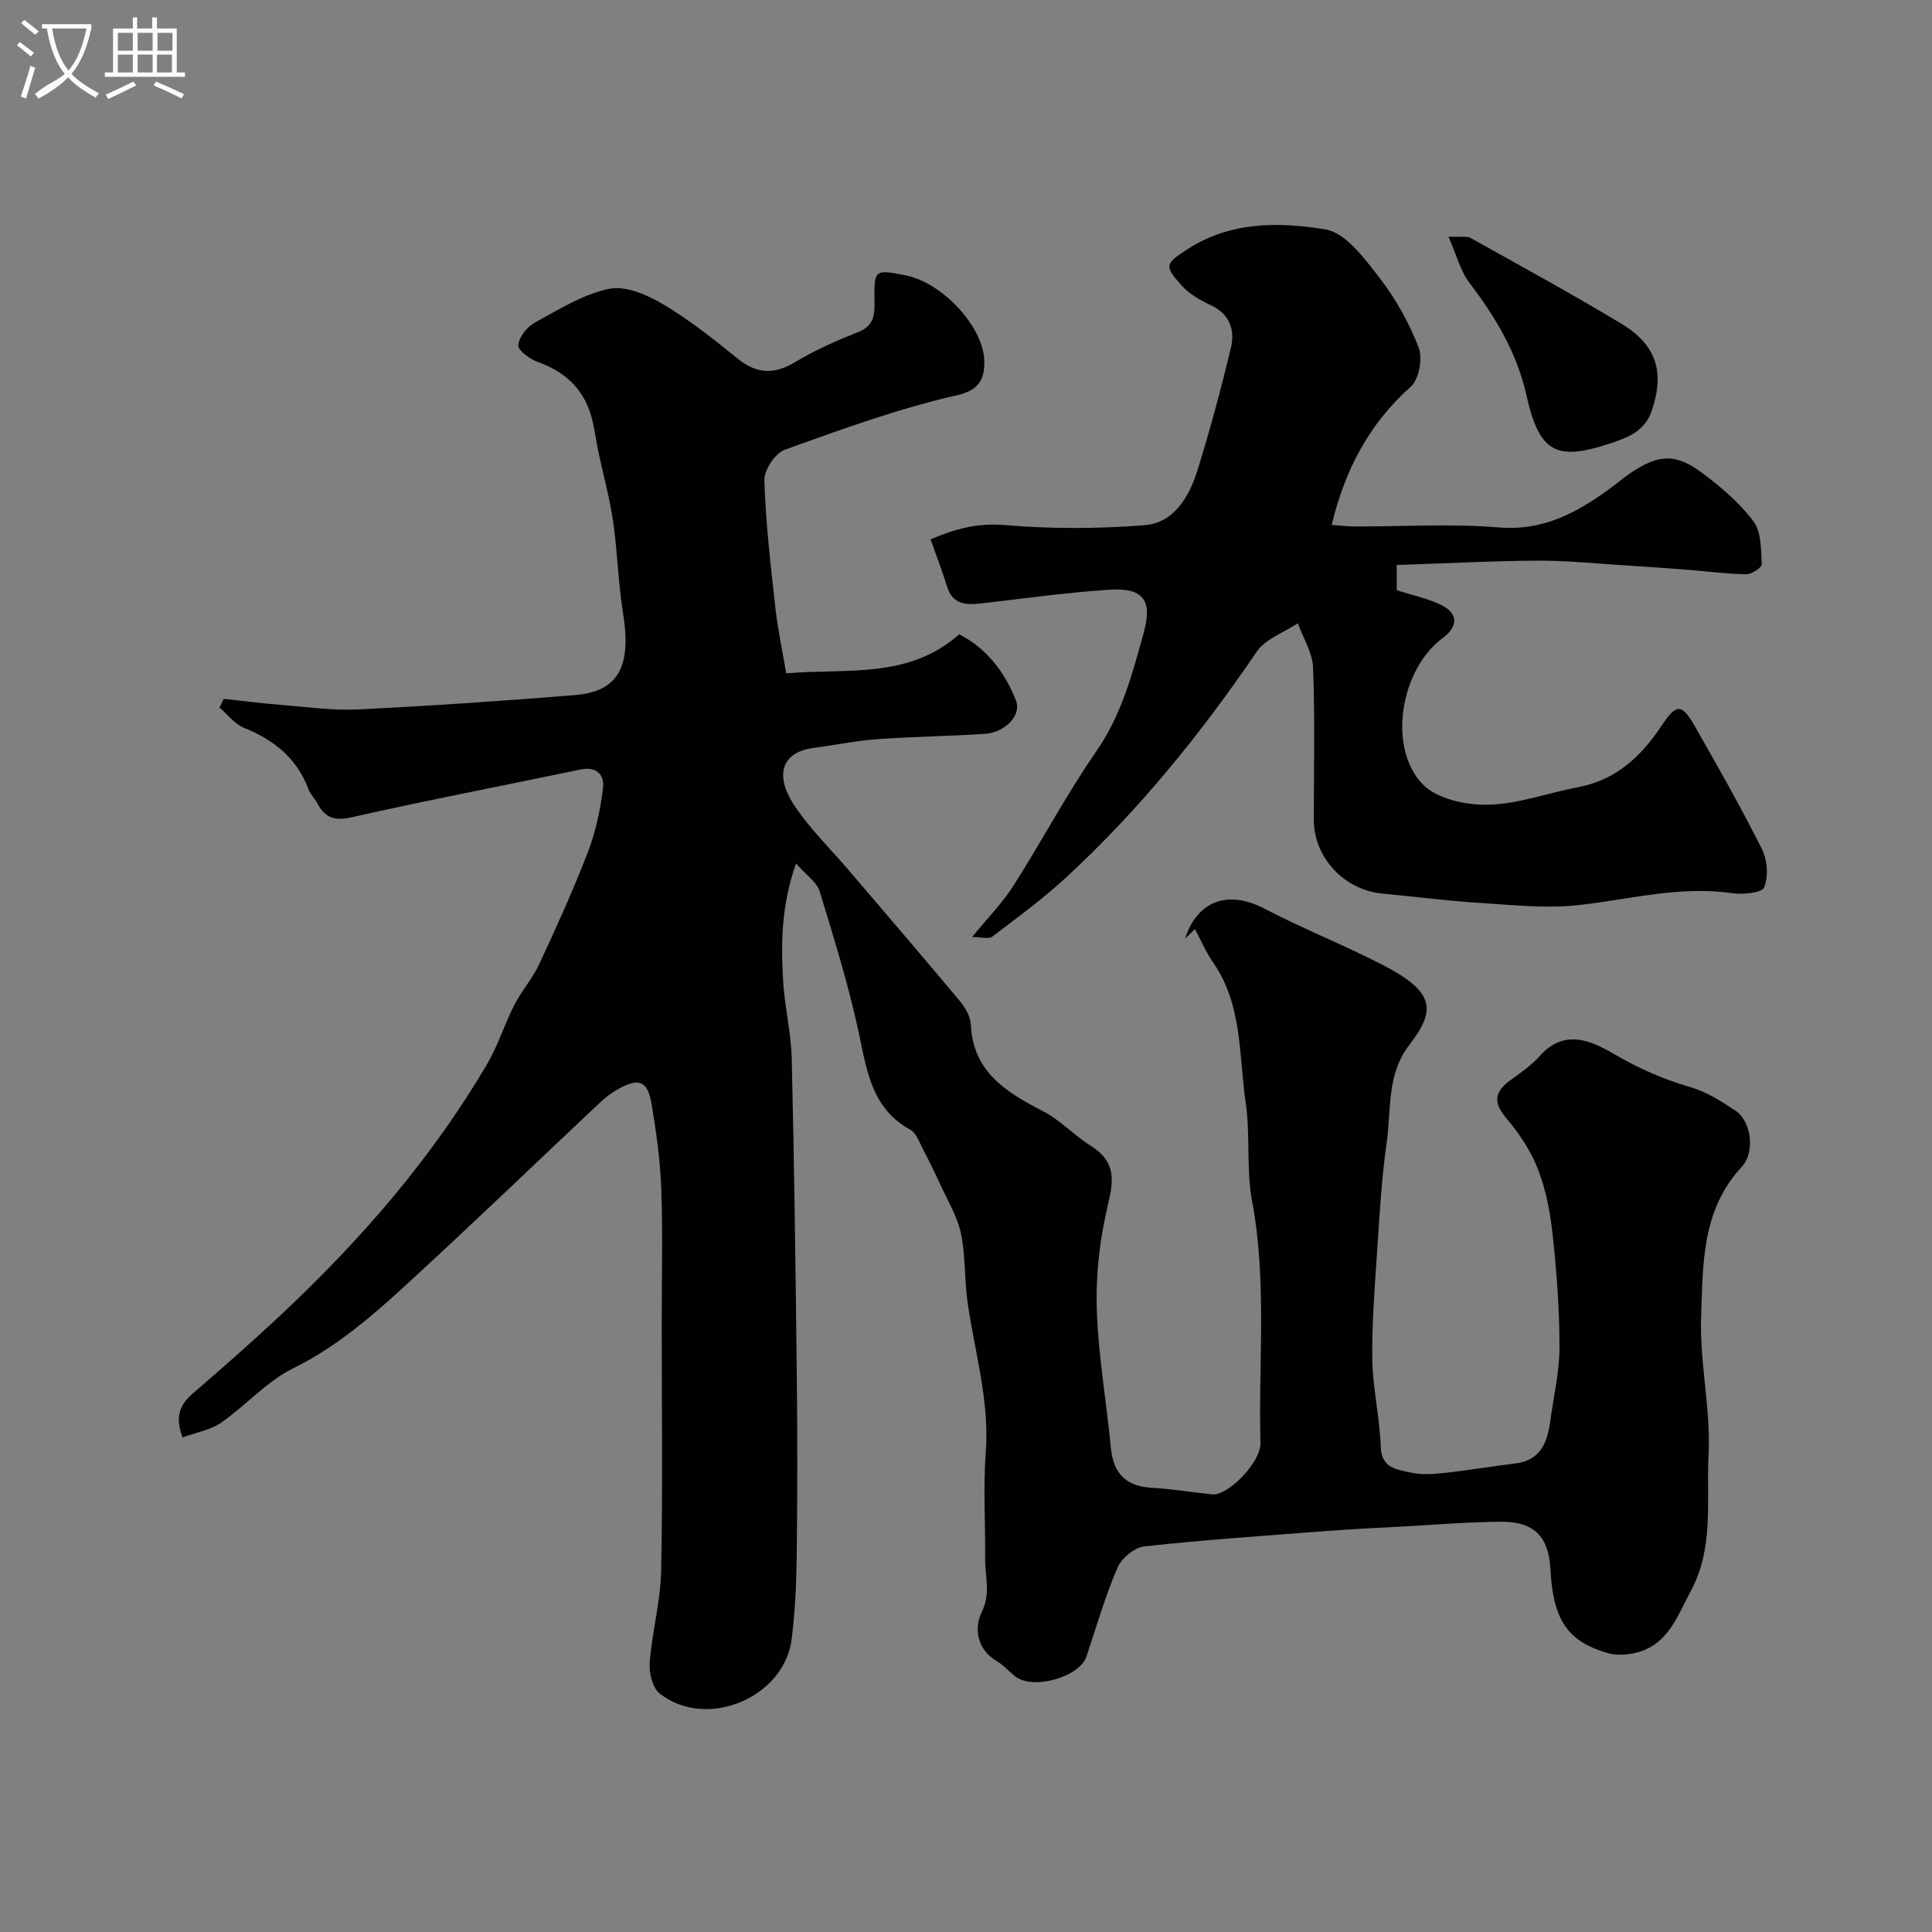 <svg enable-background="new 0 0 400 400" viewBox="0 0 400 400" xmlns="http://www.w3.org/2000/svg"><rect x="0" y="0" width="400" height="400" fill="#808080" stroke="none"/><path d="m6.4 11.7c-1-.8-1.9-1.6-2.9-2.3l.6-.7c.9.7 1.9 1.4 2.9 2.2zm-2.1 8.3c.7-2.1 1.4-4.2 2-6.4.2.1.6.3 1 .4-.7 2.3-1.3 4.4-1.9 6.4zm3-12.8c-1.1-.9-2.1-1.7-2.9-2.4l.6-.7c1 .8 2 1.5 3 2.4zm1.4-1.3v-.9h10.2v.9c-.9 4.2-2.3 7.3-4.1 9.4 1.3 1.4 3.2 2.7 5.7 4-.2.2-.4.5-.7.9-2.5-1.4-4.4-2.7-5.7-4.2-1.4 1.5-3.5 3-6.1 4.4 0 0 0 0-.1-.1-.3-.4-.5-.7-.7-.8 2.7-2.3 4.7-2.8 6.2-4.2-1.8-2.2-3-5.3-3.7-9.4zm9.2 0h-7.1c.6 3.8 1.7 6.7 3.4 8.7 1.7-2 2.9-4.8 3.7-8.7z" fill="#fbfcfa"/><path d="m31.6 3.6h.9v2.3h4.1v9.1h1.7v.9h-16.6v-.9h1.7v-9.1h4.1v-2.3h.9v2.3h3.1v-2.3zm-4 13.3.6.8c-1.9.9-3.8 1.9-5.8 2.8-.2-.3-.3-.6-.5-.9 2-.9 3.9-1.8 5.7-2.7zm-3.2-10.1v3.7h3.1v-3.7zm0 4.5v3.7h3.1v-3.7zm4.1-4.5v3.7h3.1v-3.7zm0 4.5v3.7h3.1v-3.7zm9.1 9.1c-2.1-1.1-4.1-2-5.8-2.7l.5-.8c2.2.9 4.1 1.8 5.8 2.6zm-1.9-13.6h-3.1v3.7h3.1zm-3.2 4.5v3.7h3.1v-3.7z" fill="#fbfcfa"/><g fill="#010100"><path d="m245.36 194.34c2.54-7.92 8.96-10.11 16.37-6.24 8.06 4.21 16.58 7.56 24.66 11.74 10.79 5.59 10.89 9.35 5.41 16.48-4.77 6.2-3.72 13.4-4.7 20.22-1.05 7.3-1.46 14.7-1.95 22.07-.51 7.61-1.14 15.25-1.03 22.86.09 6.03 1.55 12.04 1.75 18.08.15 4.55 3.44 4.68 6.23 5.33 2.22.51 4.67.32 6.97.07 4.91-.53 9.78-1.36 14.68-1.96 5.32-.66 6.64-4.48 7.24-8.92.68-5.02 1.87-10.04 1.88-15.06.02-7.61-.55-15.25-1.35-22.83-.49-4.66-1.33-9.43-2.98-13.79-1.45-3.86-3.85-7.55-6.54-10.7-2.84-3.33-2.73-5.57.72-8.05 2.13-1.53 4.34-3.07 6.07-5.01 5.06-5.66 10.51-3.25 15.37-.41 5.05 2.95 10.19 5.24 15.8 6.85 3.32.95 6.43 2.95 9.37 4.89 3.16 2.08 4.2 8.48 1.25 11.66-8.32 8.95-7.99 20.19-8.38 30.96-.34 9.51 2.02 19.12 1.54 28.61-.48 9.39 1.17 19.21-3.67 28.19-2.48 4.6-4.22 9.8-9.28 12.1-2.31 1.05-5.51 1.45-7.91.77-8.45-2.4-11.34-7-11.89-17.43-.35-6.65-3.37-9.8-10.15-9.76-6.6.04-13.2.59-19.8.95-5.6.3-11.21.57-16.8 1-12.46.95-24.93 1.8-37.35 3.16-2.04.22-4.7 2.47-5.54 4.43-2.54 5.94-4.36 12.2-6.4 18.35-1.42 4.29-11.14 7.03-14.78 4.11-1.28-1.03-2.4-2.32-3.8-3.14-4.23-2.49-4.69-6.91-3.1-10.18 1.91-3.93.65-7.38.69-11.03.08-7.33-.42-14.7.13-21.99.81-10.71-2.3-20.82-3.78-31.18-.67-4.7-.38-9.57-1.36-14.18-.76-3.56-2.78-6.85-4.32-10.23-1.14-2.5-2.36-4.96-3.63-7.39-.71-1.36-1.31-3.17-2.49-3.82-7.96-4.36-9-12.03-10.66-19.86-2.12-9.98-5.17-19.78-8.16-29.55-.58-1.88-2.73-3.29-4.88-5.73-3.07 8.73-3.13 16.53-2.67 24.32.32 5.39 1.65 10.73 1.78 16.11.52 21.93.81 43.86 1.05 65.79.14 12.5.13 25-.02 37.49-.07 5.6-.35 11.23-1.03 16.79-1.49 12.22-17.65 18.98-27.35 11.34-1.49-1.18-2.22-4.3-2.06-6.43.5-6.33 2.24-12.61 2.37-18.93.35-17.16.12-34.33.12-51.49 0-9.2.24-18.41-.09-27.6-.21-5.87-1.03-11.75-2-17.55-.8-4.81-2.53-5.5-6.71-3.26-1.42.76-2.76 1.77-3.94 2.88-12.08 11.35-24.02 22.85-36.19 34.09-8.47 7.83-16.8 15.75-27.43 21-5.46 2.69-9.75 7.69-14.86 11.22-2.25 1.55-5.23 2.04-7.97 3.05-1.62-4.23-.62-6.74 2.09-9.08 6.37-5.49 12.69-11.05 18.82-16.82 16.25-15.3 30.77-32.07 42.13-51.38 2.26-3.85 3.59-8.24 5.63-12.24 1.51-2.95 3.79-5.51 5.18-8.5 3.55-7.64 7.05-15.33 10.07-23.2 1.61-4.2 2.57-8.74 3.12-13.22.33-2.72-1.32-4.55-4.72-3.83-15.75 3.31-31.58 6.31-47.27 9.87-3.63.82-5.56.13-7.15-2.87-.53-1-1.44-1.84-1.82-2.88-2.4-6.44-7.13-10.26-13.37-12.76-1.94-.78-3.4-2.77-5.08-4.21.29-.6.59-1.2.88-1.79 3.99.43 7.98.94 11.98 1.26 5.28.42 10.59 1.19 15.84.93 14.98-.73 29.95-1.76 44.9-2.97 8.99-.72 11.72-5.93 9.97-16.83-1.02-6.31-1.15-12.76-2.07-19.09-.72-4.92-2.06-9.74-3.09-14.62-.53-2.52-.8-5.12-1.55-7.58-1.7-5.54-5.56-8.93-11-10.87-1.63-.58-4.07-2.37-3.99-3.45.11-1.65 1.77-3.77 3.35-4.63 4.97-2.73 10.02-5.9 15.43-7.04 3.39-.72 7.88 1.23 11.17 3.18 5.46 3.23 10.49 7.24 15.44 11.25 4.01 3.25 7.63 3.34 12.03.68 4.09-2.48 8.56-4.41 13.01-6.19 3.19-1.27 3.36-3.49 3.32-6.32-.1-6.64 0-6.65 6.41-5.4 7.63 1.48 16.46 10.84 16.33 18.18-.05 2.92-.77 5.55-5.61 6.64-12.15 2.75-23.96 7.06-35.72 11.3-1.99.72-4.29 4.2-4.22 6.34.29 8.85 1.31 17.68 2.3 26.49.52 4.64 1.52 9.22 2.23 13.46 12.58-1.09 25.23 1.26 35.82-8.08 5.59 2.84 9.42 7.76 11.75 13.73 1.2 3.06-2.29 6.61-6.47 6.88-7.42.48-14.86.57-22.27 1.1-4.37.32-8.69 1.23-13.05 1.79-7.08.92-8.05 5.95-4.14 11.87 3.24 4.9 7.56 9.08 11.4 13.58 7.68 9.01 15.4 17.98 22.98 27.07 1.1 1.32 2.12 3.15 2.2 4.79.48 9.87 7.38 14.01 14.99 17.95 3.58 1.85 6.44 5.02 9.89 7.17 6.25 3.91 4.17 8.89 2.99 14.48-1.39 6.55-2.04 13.43-1.77 20.11.37 9.32 2.01 18.58 2.89 27.88.5 5.33 3.1 7.96 8.4 8.29 4.22.26 8.41.93 12.63 1.38 3.14.33 10.05-6.61 9.94-10.62-.44-16.7 1.39-33.46-1.73-50.12-1.23-6.6-.34-13.58-1.31-20.25-1.45-9.89-.63-20.37-6.8-29.21-1.48-2.12-2.49-4.56-3.72-6.85-.71.67-1.37 1.33-2.04 1.99z"/><path d="m289.18 116.98v5.21c3.29 1.07 6.53 1.71 9.36 3.15 3.43 1.75 3.31 4.43.16 6.75-8.75 6.45-11.53 22.76-4.08 30.35 2.95 3 8.92 4.27 13.47 4.17 6.22-.14 12.38-2.44 18.6-3.62 7.83-1.48 13.06-6.32 17.29-12.69 3.13-4.72 4.2-4.72 7.02.24 4.76 8.34 9.51 16.7 13.8 25.28 1.13 2.25 1.37 5.69.43 7.92-.49 1.17-4.5 1.5-6.77 1.17-10.74-1.53-21.04 1.3-31.53 2.47-6.8.76-13.8-.02-20.69-.45-6.71-.42-13.38-1.3-20.08-1.93-7.87-.74-14.15-7.48-14.15-15.27 0-10.5.25-21.01-.15-31.49-.12-3.1-2.05-6.13-3.16-9.2-2.89 1.93-6.7 3.23-8.51 5.89-11.54 16.95-24.35 32.78-39.41 46.69-4.8 4.44-10.12 8.33-15.34 12.3-.72.55-2.21.08-4.18.08 3.31-4.05 6.31-7.09 8.56-10.62 5.85-9.18 10.94-18.86 17.13-27.78 5.28-7.61 7.54-16.19 9.88-24.76 1.84-6.73-.28-9.21-7.27-8.74-8.82.58-17.6 1.82-26.39 2.83-3.19.37-5.95.24-7.11-3.53-.95-3.1-2.12-6.13-3.39-9.74 5.03-2.14 9.65-3.43 15.32-2.95 9.59.81 19.35.78 28.95.03 6.15-.48 9.26-5.89 10.97-11.34 2.62-8.36 4.88-16.84 6.93-25.36.91-3.79-.26-7.08-4.3-8.93-2.12-.97-4.3-2.25-5.84-3.95-3.78-4.15-3.43-4.58 1.14-7.55 8.92-5.81 19-5.67 28.56-4.12 4.19.68 8.09 6.01 11.17 9.98 3.37 4.34 6.15 9.33 8.14 14.45.87 2.24.1 6.59-1.6 8.11-8.62 7.69-13.63 17.15-16.4 28.65 1.84.13 3.25.32 4.66.32 10 .03 20.05-.62 29.98.2 9.21.76 16.17-3.09 23.03-8.09 1.45-1.06 2.82-2.25 4.31-3.25 5.75-3.84 9.26-4.04 14.8.11 3.87 2.9 7.69 6.15 10.55 9.98 1.64 2.19 1.54 5.83 1.72 8.85.04.67-2.07 2.1-3.17 2.09-3.93-.04-7.86-.58-11.8-.89-4.6-.36-9.2-.7-13.8-.98-5.93-.37-11.86-.98-17.79-.94-9.52.05-19.05.57-29.02.9z"/><path d="m299.89 49c2.63.12 3.78-.17 4.54.25 10.45 5.84 20.97 11.57 31.22 17.75 7.4 4.45 9 10.1 6.35 17.98-1.4 4.16-4.69 5.51-8.34 6.73-11.5 3.88-14.96 2.03-17.64-9.92-1.97-8.78-6.41-16.17-11.79-23.23-1.85-2.42-2.63-5.68-4.34-9.56z"/></g></svg>